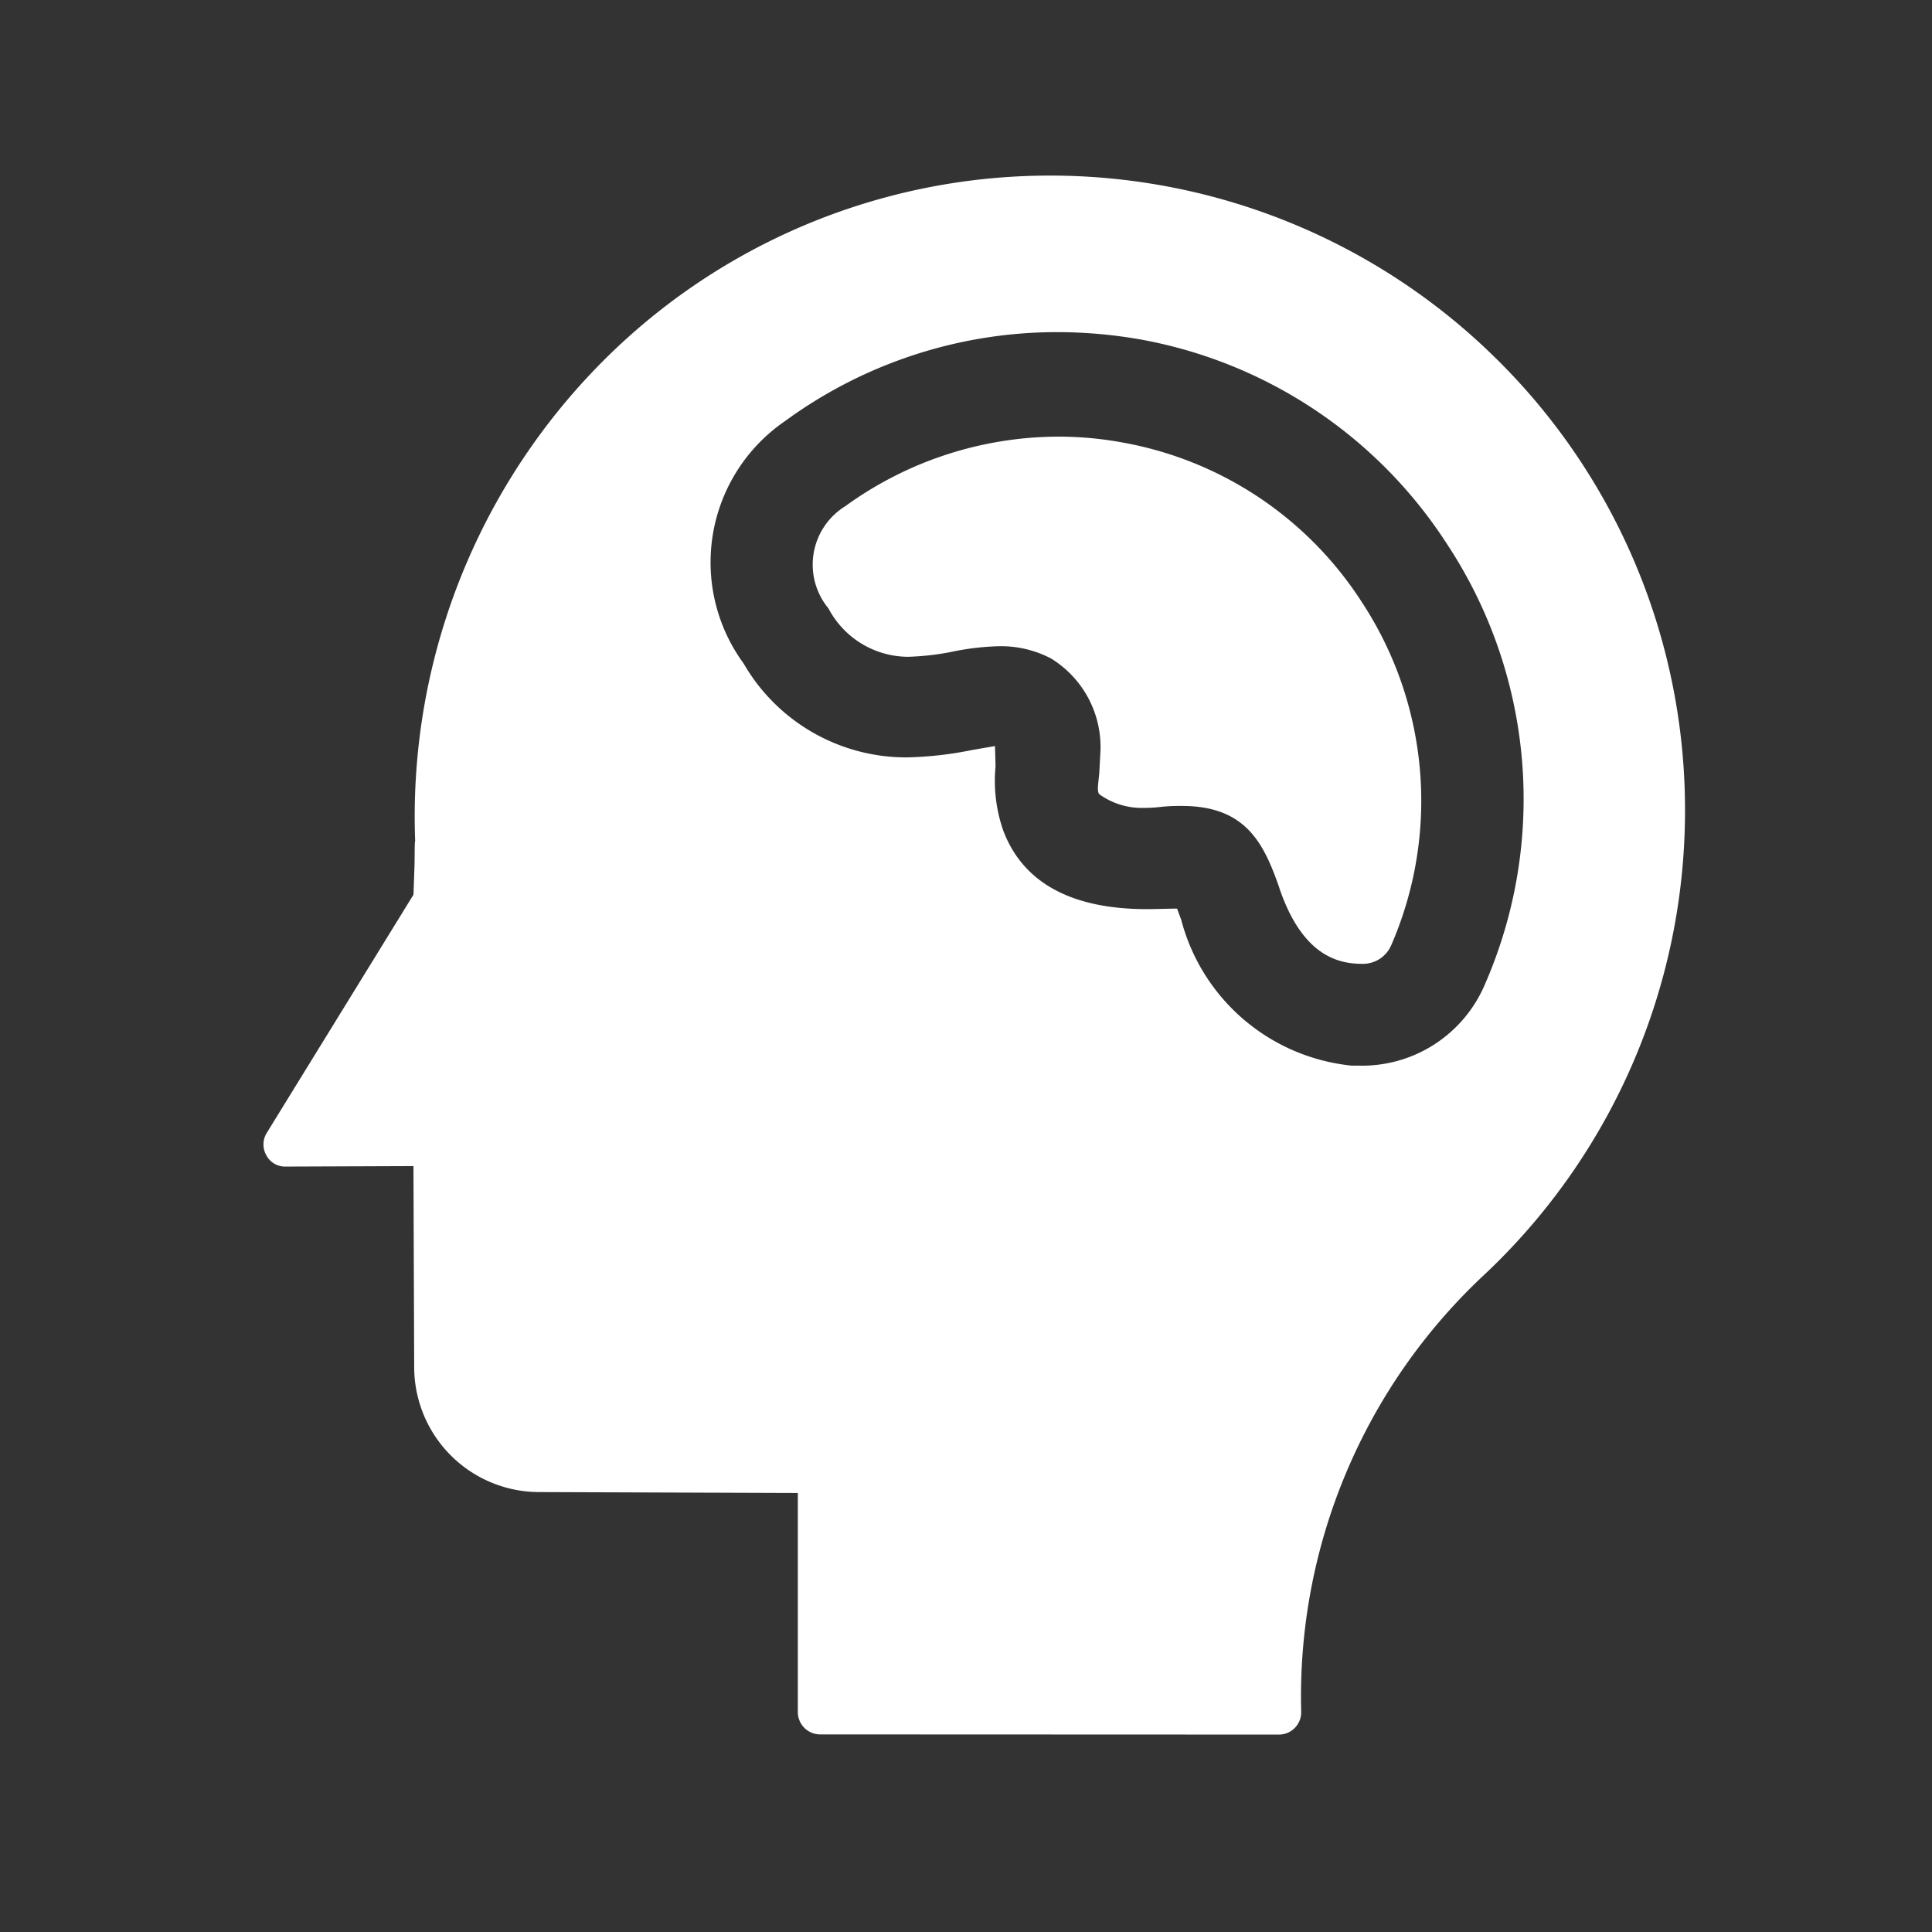<svg id="组件_20_5" data-name="组件 20 – 5" xmlns="http://www.w3.org/2000/svg" width="44" height="44" viewBox="0 0 44 44">
  <rect x="0" y="0" width="44" height="44" fill="#333333" stroke="none"/>
  <defs>
    <style>
      .cls-1 {
        fill: none;
      }

      .cls-2 {
        fill: #fff;
      }
    </style>
  </defs>
  <rect id="矩形_497" data-name="矩形 497" class="cls-1" width="44" height="44"/>
  <path id="联合_21" data-name="联合 21" class="cls-2" d="M-602.312-588.5a.509.509,0,0,1-.518-.521v-4.977l-5.887-.021a2.849,2.849,0,0,1-2.85-2.848l-.017-4.576-2.92.011a.48.48,0,0,1-.432-.26.5.5,0,0,1,.018-.518l3.335-5.415.023-.661c.008-.416,0-.491.015-.563a14.689,14.689,0,0,1,3.989-10.63A14.375,14.375,0,0,1-597.273-624a14.457,14.457,0,0,1,10.336,4.156,14.42,14.42,0,0,1,4.312,10.336,14.5,14.5,0,0,1-4.6,10.566,13.134,13.134,0,0,0-4.141,9.925.509.509,0,0,1-.517.521Zm8.119-18.807.094.253a4.478,4.478,0,0,0,3.883,3.323h.152a3.039,3.039,0,0,0,2.874-1.833,10.54,10.54,0,0,0-.858-10.05,10.54,10.54,0,0,0-6.939-4.648,11,11,0,0,0-1.933-.174,10.489,10.489,0,0,0-6.2,2.025,3.9,3.9,0,0,0-.945,5.521,4.276,4.276,0,0,0,3.711,2.139,8.211,8.211,0,0,0,1.493-.168l.521-.09.013.463a3.435,3.435,0,0,0,.176,1.463c.448,1.186,1.55,1.788,3.272,1.788.166,0,.556-.012.66-.012Zm2.333-.461c-.355-1.027-.766-1.877-2.222-1.877h-.013a3.911,3.911,0,0,0-.461.021,3.292,3.292,0,0,1-.4.023,1.645,1.645,0,0,1-1.008-.311c-.06-.071-.021-.246,0-.492l.021-.4a2.367,2.367,0,0,0-1.121-2.2,2.46,2.46,0,0,0-1.178-.279,6.018,6.018,0,0,0-1.119.135,6.015,6.015,0,0,1-.956.106,2.057,2.057,0,0,1-1.814-1.1,1.565,1.565,0,0,1,.382-2.33,8.3,8.3,0,0,1,4.854-1.584,8.064,8.064,0,0,1,1.478.137,8.193,8.193,0,0,1,5.425,3.621,8.246,8.246,0,0,1,.674,7.83.7.7,0,0,1-.613.418C-590.505-606.038-591.33-606.216-591.86-607.764Z" transform="translate(621 628)"/>
</svg>
